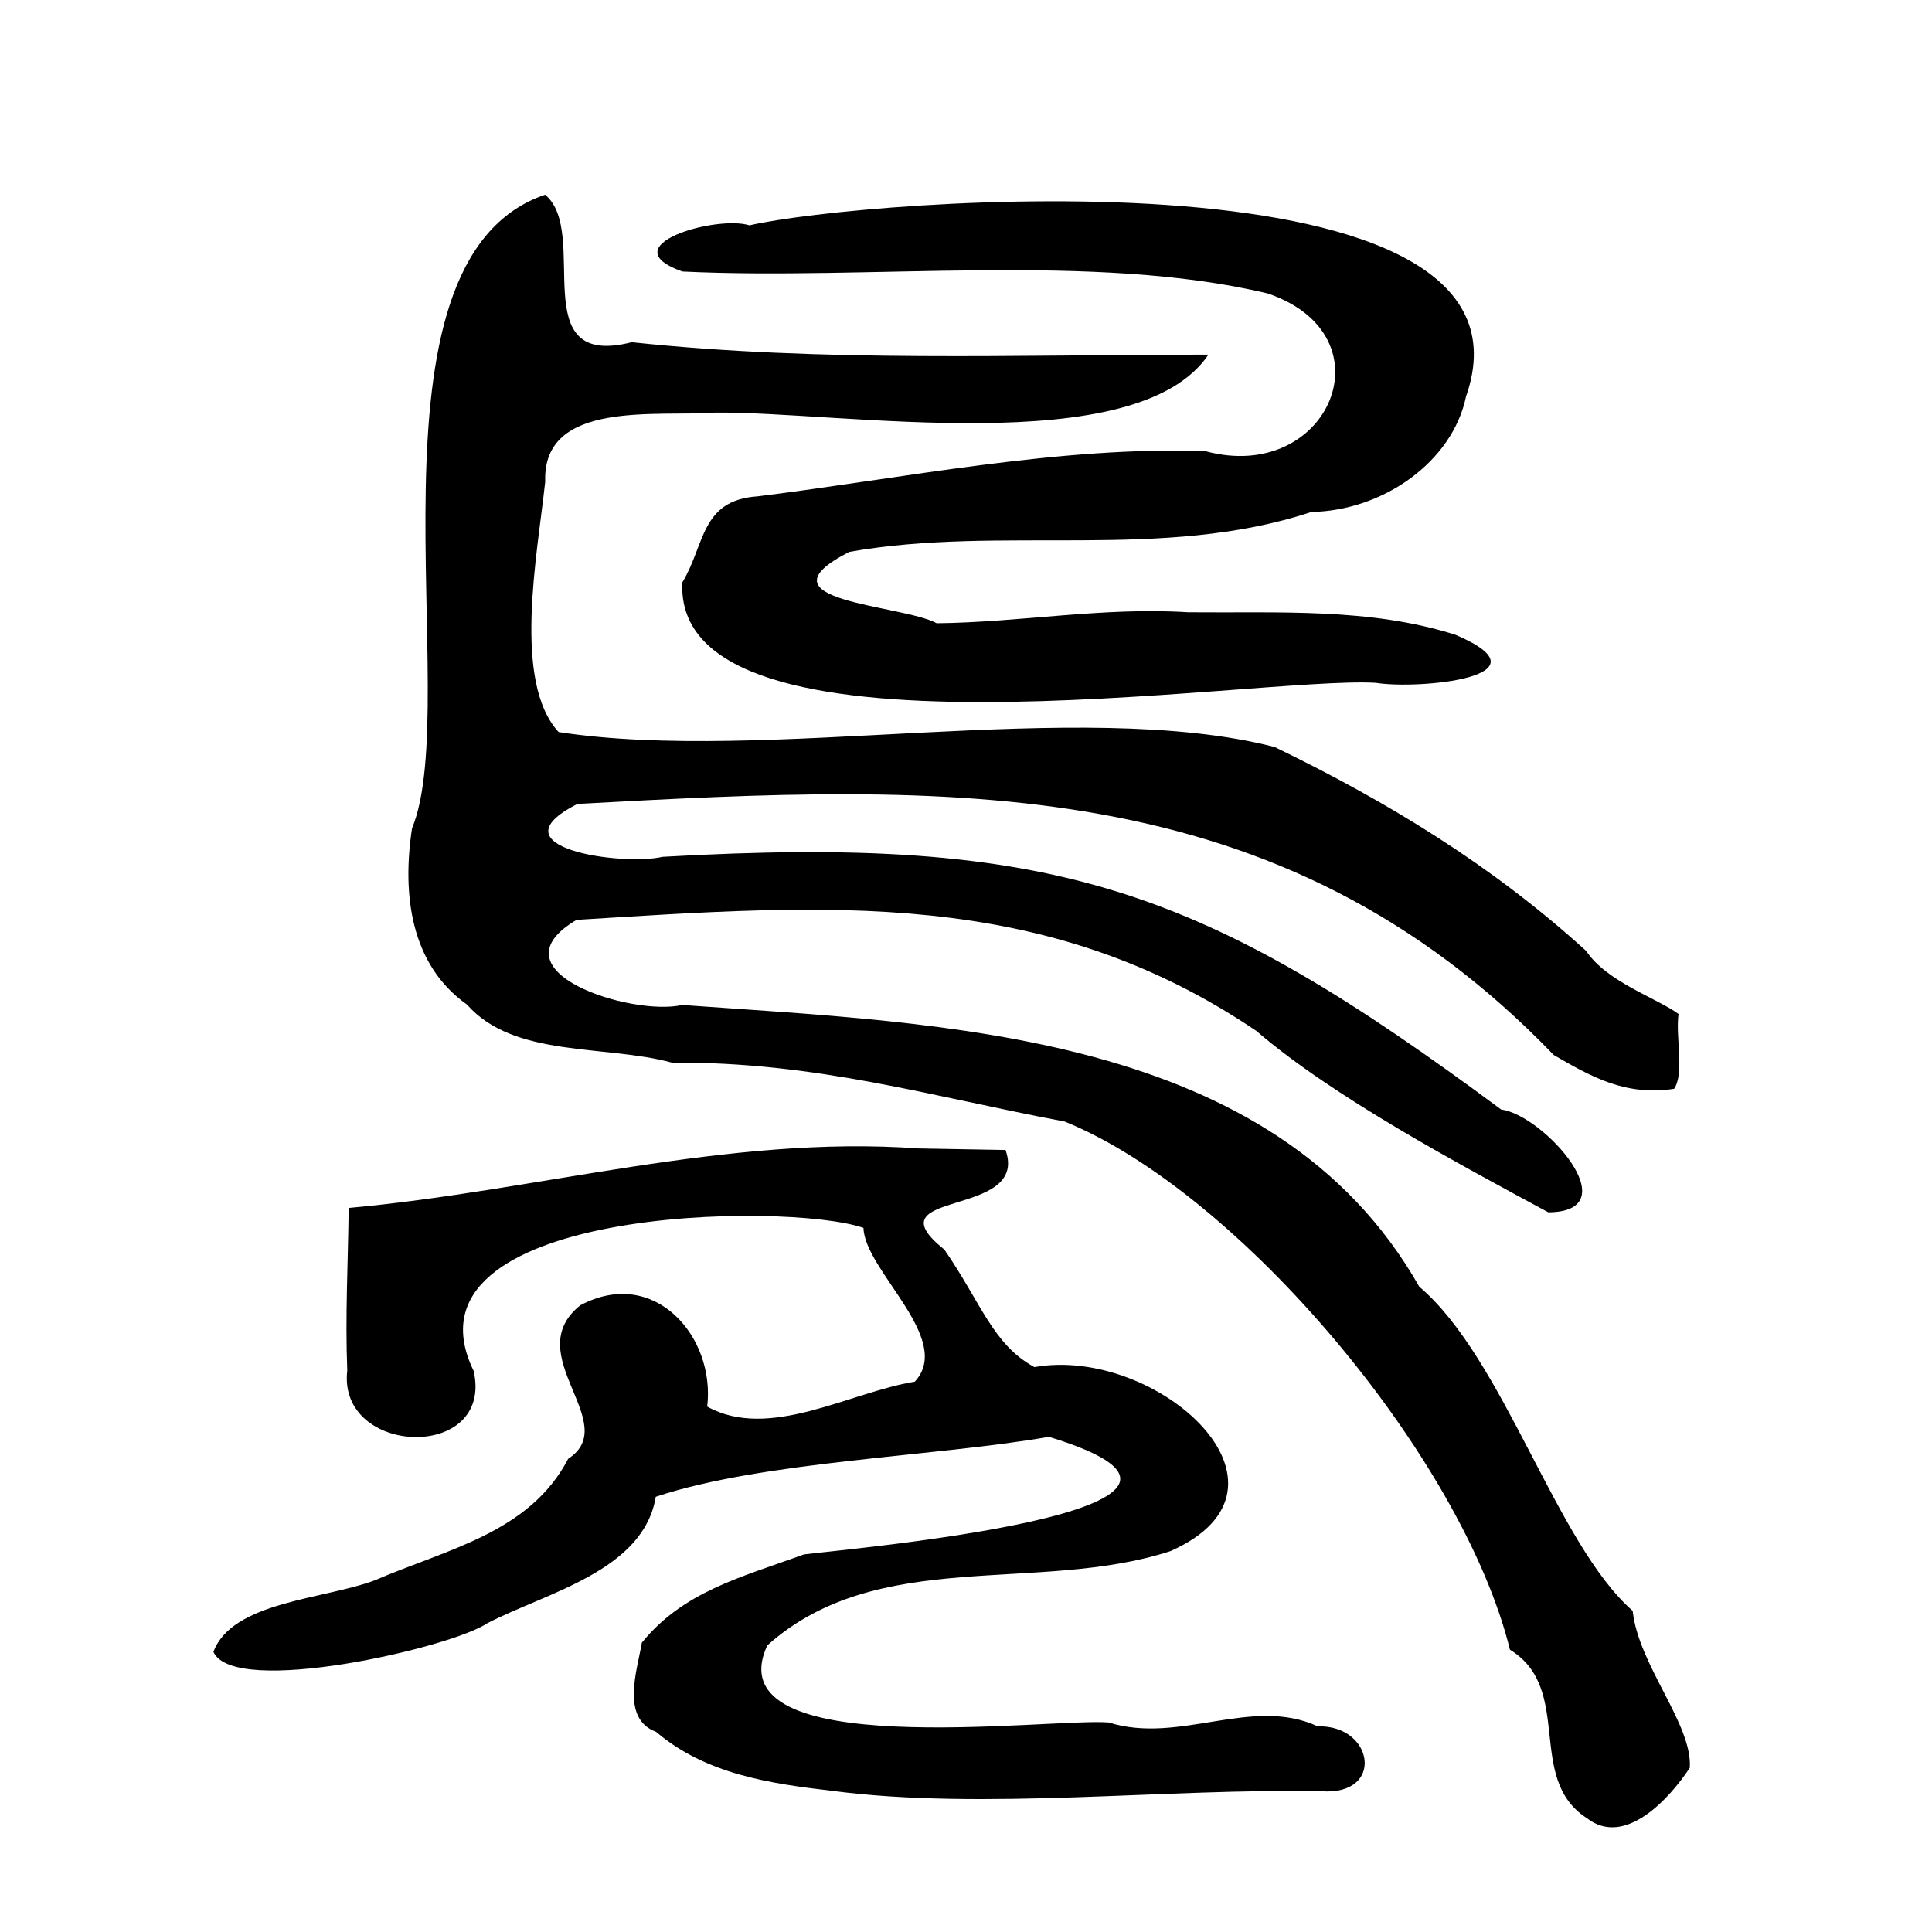 <?xml version="1.0" encoding="UTF-8" standalone="no"?>
<!-- Created with Inkscape (http://www.inkscape.org/) -->

<svg
   xmlns:dc="http://purl.org/dc/elements/1.1/"
   xmlns:cc="http://creativecommons.org/ns#"
   xmlns:rdf="http://www.w3.org/1999/02/22-rdf-syntax-ns#"
   xmlns:svg="http://www.w3.org/2000/svg"
   xmlns="http://www.w3.org/2000/svg"
   xmlns:sodipodi="http://sodipodi.sourceforge.net/DTD/sodipodi-0.dtd"
   xmlns:inkscape="http://www.inkscape.org/namespaces/inkscape"
   width="300"
   height="300"
   id="svg2"
   version="1.1"
   inkscape:version="0.47 r22583"
   sodipodi:docname="佩-seal.svg">
  <defs
     id="defs4">
    <inkscape:perspective
       sodipodi:type="inkscape:persp3d"
       inkscape:vp_x="0 : 526.18109 : 1"
       inkscape:vp_y="0 : 1000 : 0"
       inkscape:vp_z="744.09448 : 526.18109 : 1"
       inkscape:persp3d-origin="372.04724 : 350.78739 : 1"
       id="perspective10" />
    <inkscape:perspective
       id="perspective2824"
       inkscape:persp3d-origin="0.5 : 0.33333333 : 1"
       inkscape:vp_z="1 : 0.5 : 1"
       inkscape:vp_y="0 : 1000 : 0"
       inkscape:vp_x="0 : 0.5 : 1"
       sodipodi:type="inkscape:persp3d" />
    <inkscape:perspective
       id="perspective2884"
       inkscape:persp3d-origin="0.5 : 0.33333333 : 1"
       inkscape:vp_z="1 : 0.5 : 1"
       inkscape:vp_y="0 : 1000 : 0"
       inkscape:vp_x="0 : 0.5 : 1"
       sodipodi:type="inkscape:persp3d" />
    <inkscape:perspective
       id="perspective2923"
       inkscape:persp3d-origin="0.5 : 0.33333333 : 1"
       inkscape:vp_z="1 : 0.5 : 1"
       inkscape:vp_y="0 : 1000 : 0"
       inkscape:vp_x="0 : 0.5 : 1"
       sodipodi:type="inkscape:persp3d" />
    <inkscape:perspective
       id="perspective2962"
       inkscape:persp3d-origin="0.5 : 0.33333333 : 1"
       inkscape:vp_z="1 : 0.5 : 1"
       inkscape:vp_y="0 : 1000 : 0"
       inkscape:vp_x="0 : 0.5 : 1"
       sodipodi:type="inkscape:persp3d" />
    <inkscape:perspective
       id="perspective2999"
       inkscape:persp3d-origin="0.5 : 0.33333333 : 1"
       inkscape:vp_z="1 : 0.5 : 1"
       inkscape:vp_y="0 : 1000 : 0"
       inkscape:vp_x="0 : 0.5 : 1"
       sodipodi:type="inkscape:persp3d" />
    <inkscape:perspective
       id="perspective3026"
       inkscape:persp3d-origin="0.5 : 0.33333333 : 1"
       inkscape:vp_z="1 : 0.5 : 1"
       inkscape:vp_y="0 : 1000 : 0"
       inkscape:vp_x="0 : 0.5 : 1"
       sodipodi:type="inkscape:persp3d" />
  </defs>
  <sodipodi:namedview
     id="base"
     pagecolor="#ffffff"
     bordercolor="#666666"
     borderopacity="1.0"
     inkscape:pageopacity="0.0"
     inkscape:pageshadow="2"
     inkscape:zoom="1.979899"
     inkscape:cx="274.43018"
     inkscape:cy="150.10825"
     inkscape:document-units="px"
     inkscape:current-layer="layer1"
     showgrid="false"
     inkscape:window-width="1280"
     inkscape:window-height="950"
     inkscape:window-x="0"
     inkscape:window-y="25"
     inkscape:window-maximized="1" />
  <g
     inkscape:label="Calque 1"
     inkscape:groupmode="layer"
     id="layer1"
     transform="translate(0,-752.362)">
    <path
       style="fill:#000000"
       d="m 246.393,1034.675 c -9.546,-6.167 -1.96,-20.03 -11.929,-26.149 -7.365,-29.852 -42.036,-71.034 -69.141,-82.011 -21.113,-3.978 -38.518,-9.286 -60.999,-9.152 -10.38,-2.825 -24.518,-0.708 -31.817,-9.019 -8.771,-6.208 -10.083,-17.133 -8.527,-27.35 8.149,-19.723 -9.355,-88.187 20.663,-98.396 7.079,5.865 -3.385,27.204 13.449,22.904 29.65,3.156 59.722,1.931 89.551,1.931 -11.152,16.562 -57.132,8.787 -76.632,9 -8.892,0.683 -26.809,-2.043 -26.35,10.724 -1.232,11.401 -5.109,31.092 2.086,38.879 32.144,4.957 80.749,-5.472 111.177,2.32 17.446,8.445 33.709,18.336 48.372,31.664 3.184,4.803 10.93,7.299 14.346,9.79 -0.494,3.61 0.962,9.169 -0.689,11.622 -7.542,1.146 -12.829,-1.852 -18.685,-5.249 -42.853,-44.477 -93.827,-42.157 -151.597,-38.986 -13.627,6.893 7.274,9.651 13.178,8.216 61.121,-3.485 83.925,4.874 130.257,39.239 6.547,0.812 20.007,15.857 7.314,15.959 -13.833,-7.48 -33.326,-17.846 -45.349,-28.18 -33.122,-22.401 -66.808,-19.623 -105.542,-17.23 -13.606,8.016 8.63,15.013 16.39,13.211 40.494,2.937 91.928,4.049 114.468,43.75 13.17,11.164 21.264,39.971 33.136,50.331 0.887,8.456 9.31,17.616 8.867,24.37 -3.025,4.612 -10.028,12.482 -16,7.81 z m -117.25,-4.242 c -9.6,-1.121 -19.549,-2.574 -27.262,-9.147 -5.562,-2.059 -2.915,-9.649 -2.214,-13.853 6.399,-7.865 15.089,-10.069 25.199,-13.706 5.755,-0.766 75.634,-6.776 38.018,-18.253 -17.786,3.09 -44.415,3.767 -61.053,9.304 -1.922,11.539 -16.984,14.873 -26.189,19.655 -5.61,3.801 -39.315,11.538 -42.5,4.433 2.896,-7.825 17.188,-8.153 25.08,-11.123 11.12,-4.81 24.008,-7.343 30.007,-18.866 8.473,-5.486 -7.698,-16.168 1.877,-23.829 11.481,-6.127 21.01,4.857 19.709,15.73 9.641,5.345 22.096,-2.23 32.231,-3.868 6.135,-6.613 -7.813,-17.288 -7.964,-23.883 -11.902,-4.139 -72.943,-3.235 -60.529,22.215 3.176,14.133 -21.206,13.264 -19.628,-0.08 -0.337,-8.407 0.125,-16.82 0.216,-25.229 29.179,-2.639 58.899,-11.379 88.444,-9.243 4.519,0.081 9.037,0.162 13.556,0.243 3.787,10.741 -21.33,6.003 -9.5,15.46 5.724,8.297 7.531,14.757 13.986,18.252 18.998,-3.385 43.568,18.607 21.129,28.571 -20.563,6.705 -45.437,-0.742 -62.614,14.646 -8.45,18.366 43.779,11.237 53.011,11.961 10.974,3.462 22.242,-4.15 32.467,0.609 8.699,-0.255 10.485,10.763 0.572,10.077 -23.911,-0.501 -52.592,3.023 -76.05,-0.077 l 0,0 0,10e-5 z M 105.956,842.785 c 3.531,-5.786 2.803,-12.766 11.687,-13.351 22.191,-2.735 47.309,-7.887 69.603,-6.995 19.119,5.101 28.889,-17.954 9.612,-24.505 -26.982,-6.454 -61.817,-2.012 -90.893,-3.411 -11.327,-3.997 5.23,-8.801 10.417,-7.171 17.4,-4.042 125.047,-12.739 111.261,26.581 -2.1,10.147 -12.897,17.736 -24.012,17.928 -23.216,7.67 -48.097,1.997 -71.756,6.195 -15.079,7.756 8.031,8.118 13.58,11.083 12.949,-0.132 25.902,-2.545 39.037,-1.705 13.938,0.136 28.216,-0.744 41.55,3.51 15.273,6.549 -5.818,8.512 -12.396,7.449 -18.582,-1.133 -109.195,14.303 -107.689,-15.609 z"
       id="path3032"
       sodipodi:nodetypes="ccccccccccccccccccccccccccccccccccccccccccccccccccccccccccccccccccccccc" />
  </g>
</svg>
